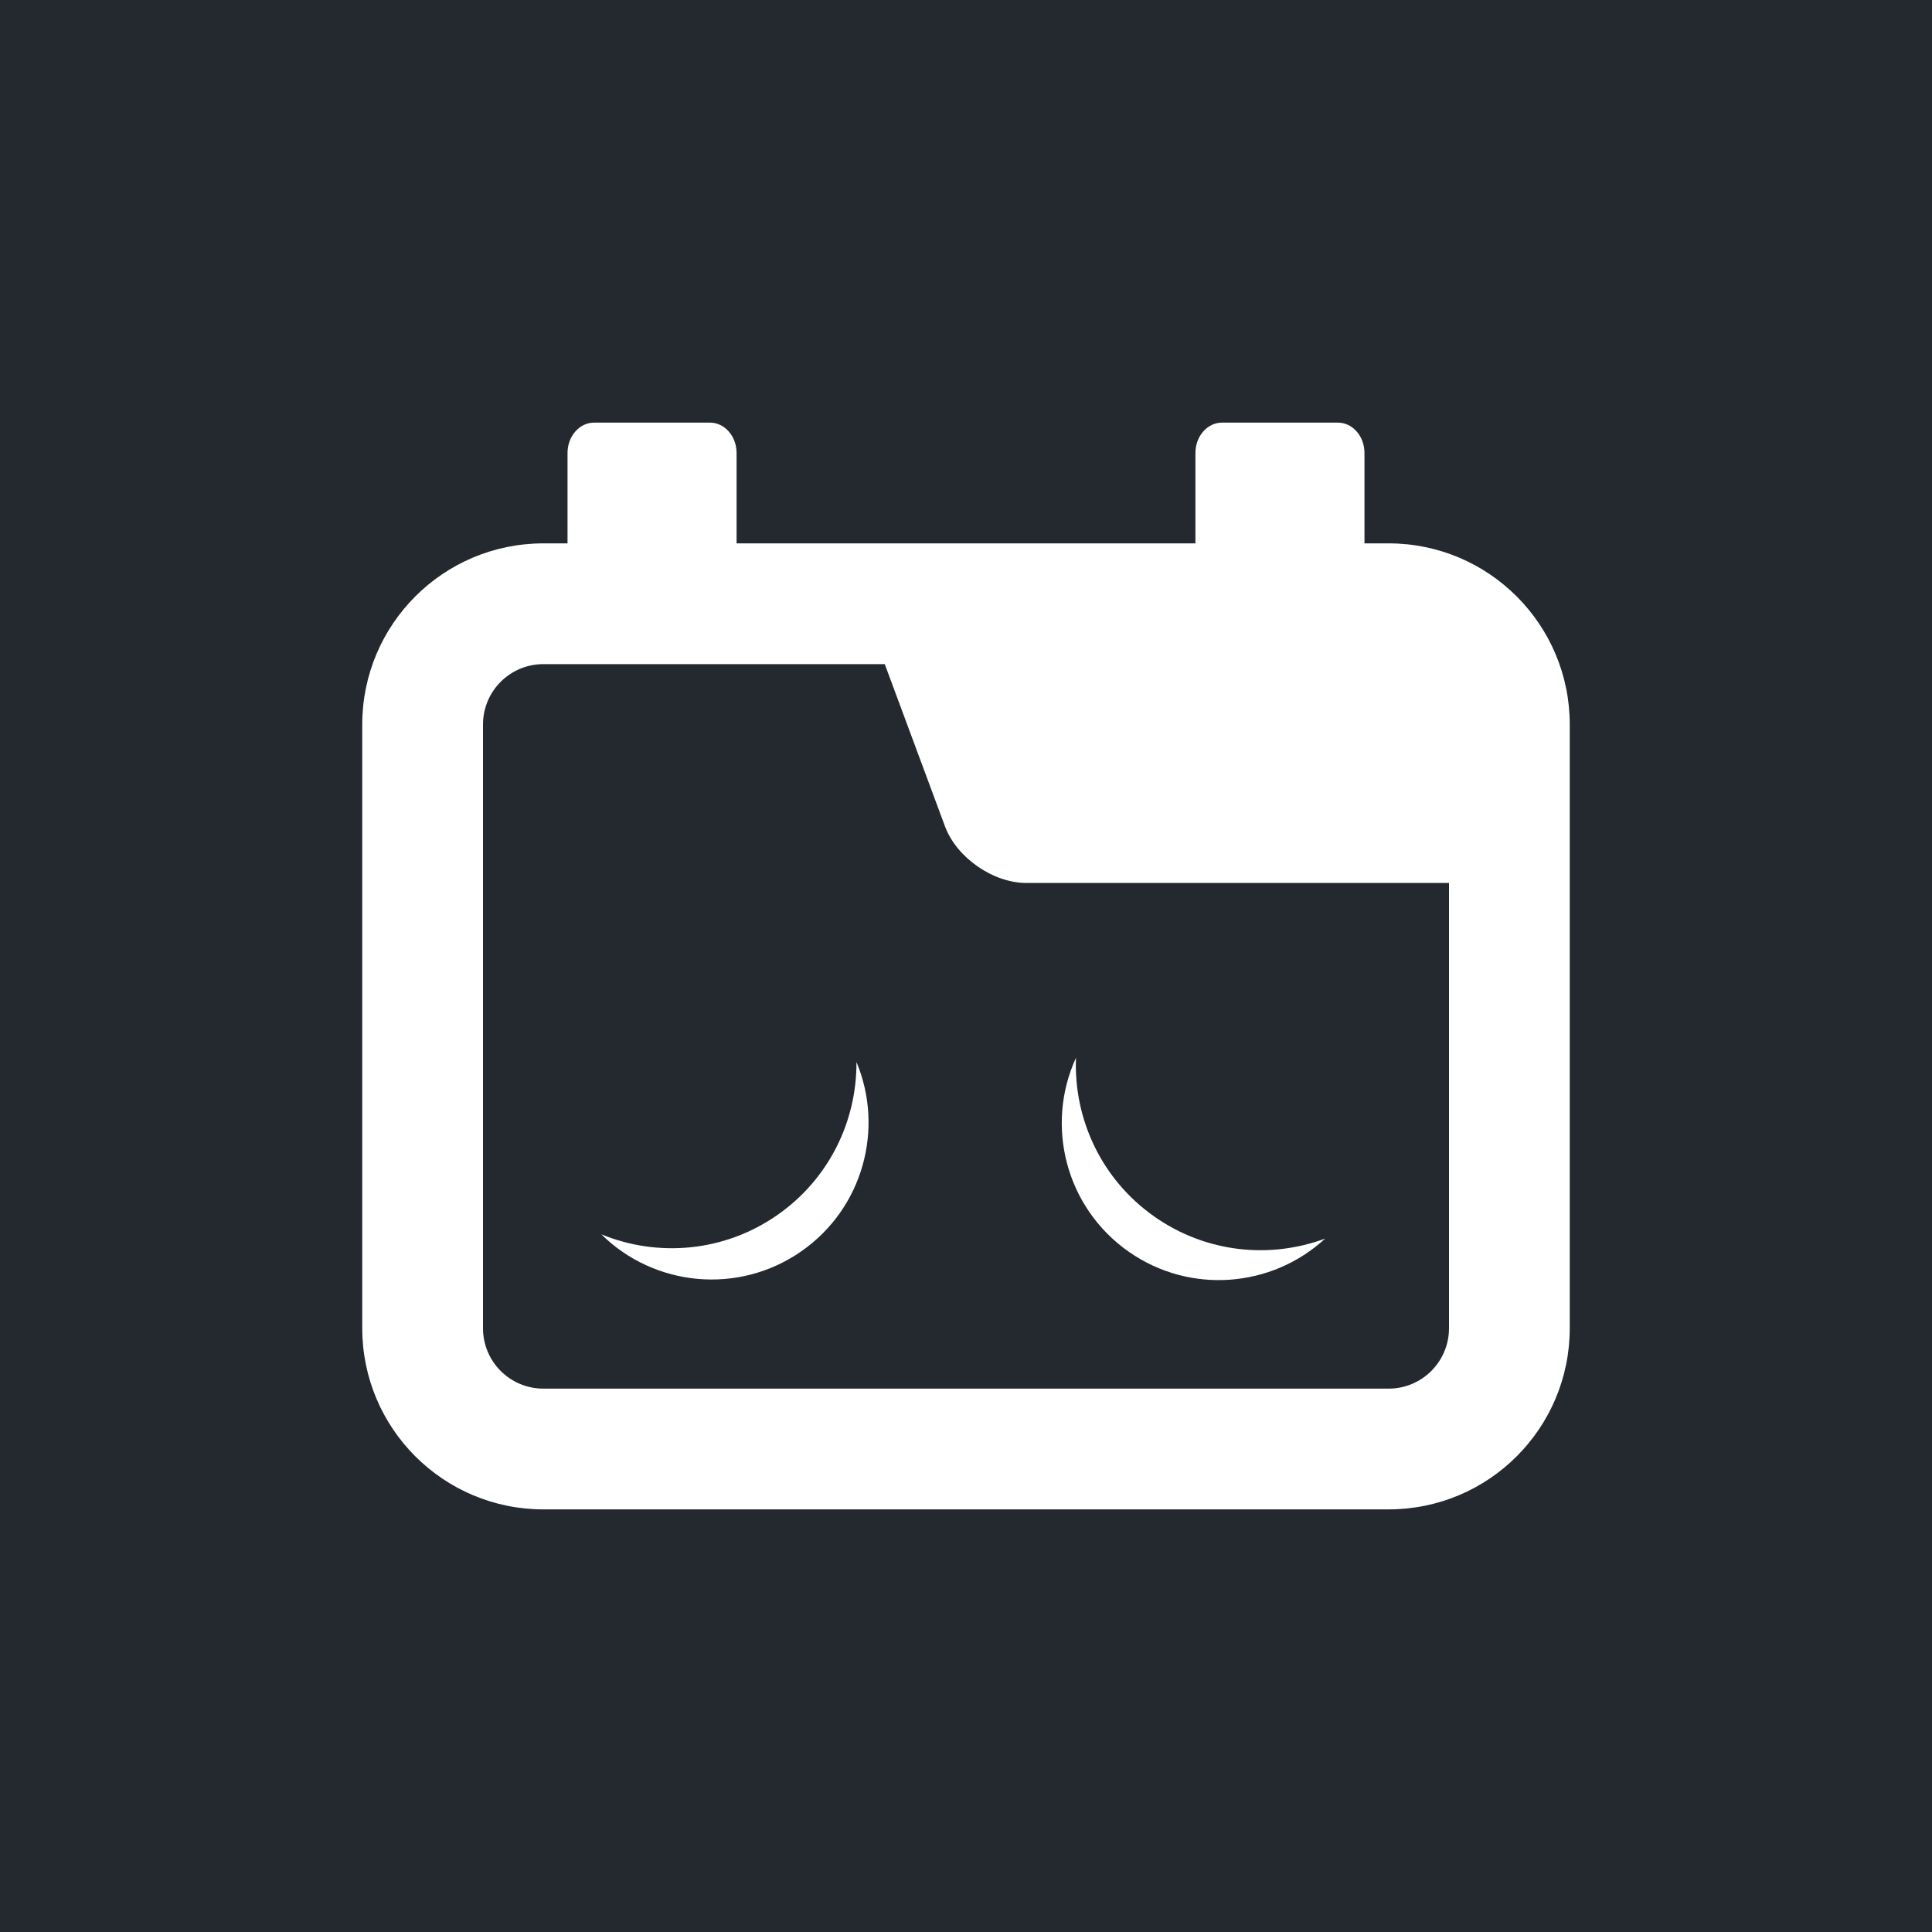 <svg xmlns="http://www.w3.org/2000/svg" width="800" height="800" fill="none" viewBox="0 0 800 800"><rect width="800" height="800" fill="#24292F"/><path fill="#fff" d="M354.637 439.76C354.806 464.059 343.422 488.032 322.011 503.024C299.843 518.546 272.303 520.675 249 511.105C270.903 532.75 305.804 536.347 331.926 518.056C357.427 500.2 366.188 467.349 354.637 439.76Z"/><path fill="#fff" d="M548.72 512.865C525.944 521.334 499.523 518.836 478.113 503.844C455.944 488.322 444.525 463.171 445.548 438C432.7 465.985 441.256 500.011 467.379 518.302C492.88 536.158 526.746 533.155 548.72 512.865Z"/><path fill="#fff" fill-rule="evenodd" d="M575 225C616.422 225 650 258.579 650 300V550C650 591.423 616.422 625.001 575 625.001H225C183.579 625.001 150 591.423 150 550V300C150 258.579 183.579 225 225 225H575ZM600 365.62H425.002C411.197 365.62 396.107 355.127 391.302 342.183L366.357 275H225C211.193 275 200 286.193 200 300V550C200 563.808 211.193 575.001 225 575.001H575C588.807 575.001 600 563.808 600 550V365.62Z" clip-rule="evenodd"/><path fill="#fff" d="M495 187.571C495 180.628 499.925 175 506 175H554C560.075 175 565 180.628 565 187.571V242.429C565 249.372 560.075 255 554 255H506C499.925 255 495 249.372 495 242.429V187.571Z"/><path fill="#fff" d="M235 187.571C235 180.628 239.925 175 246 175H294C300.075 175 305 180.628 305 187.571V242.429C305 249.372 300.075 255 294 255H246C239.925 255 235 249.372 235 242.429V187.571Z"/></svg>